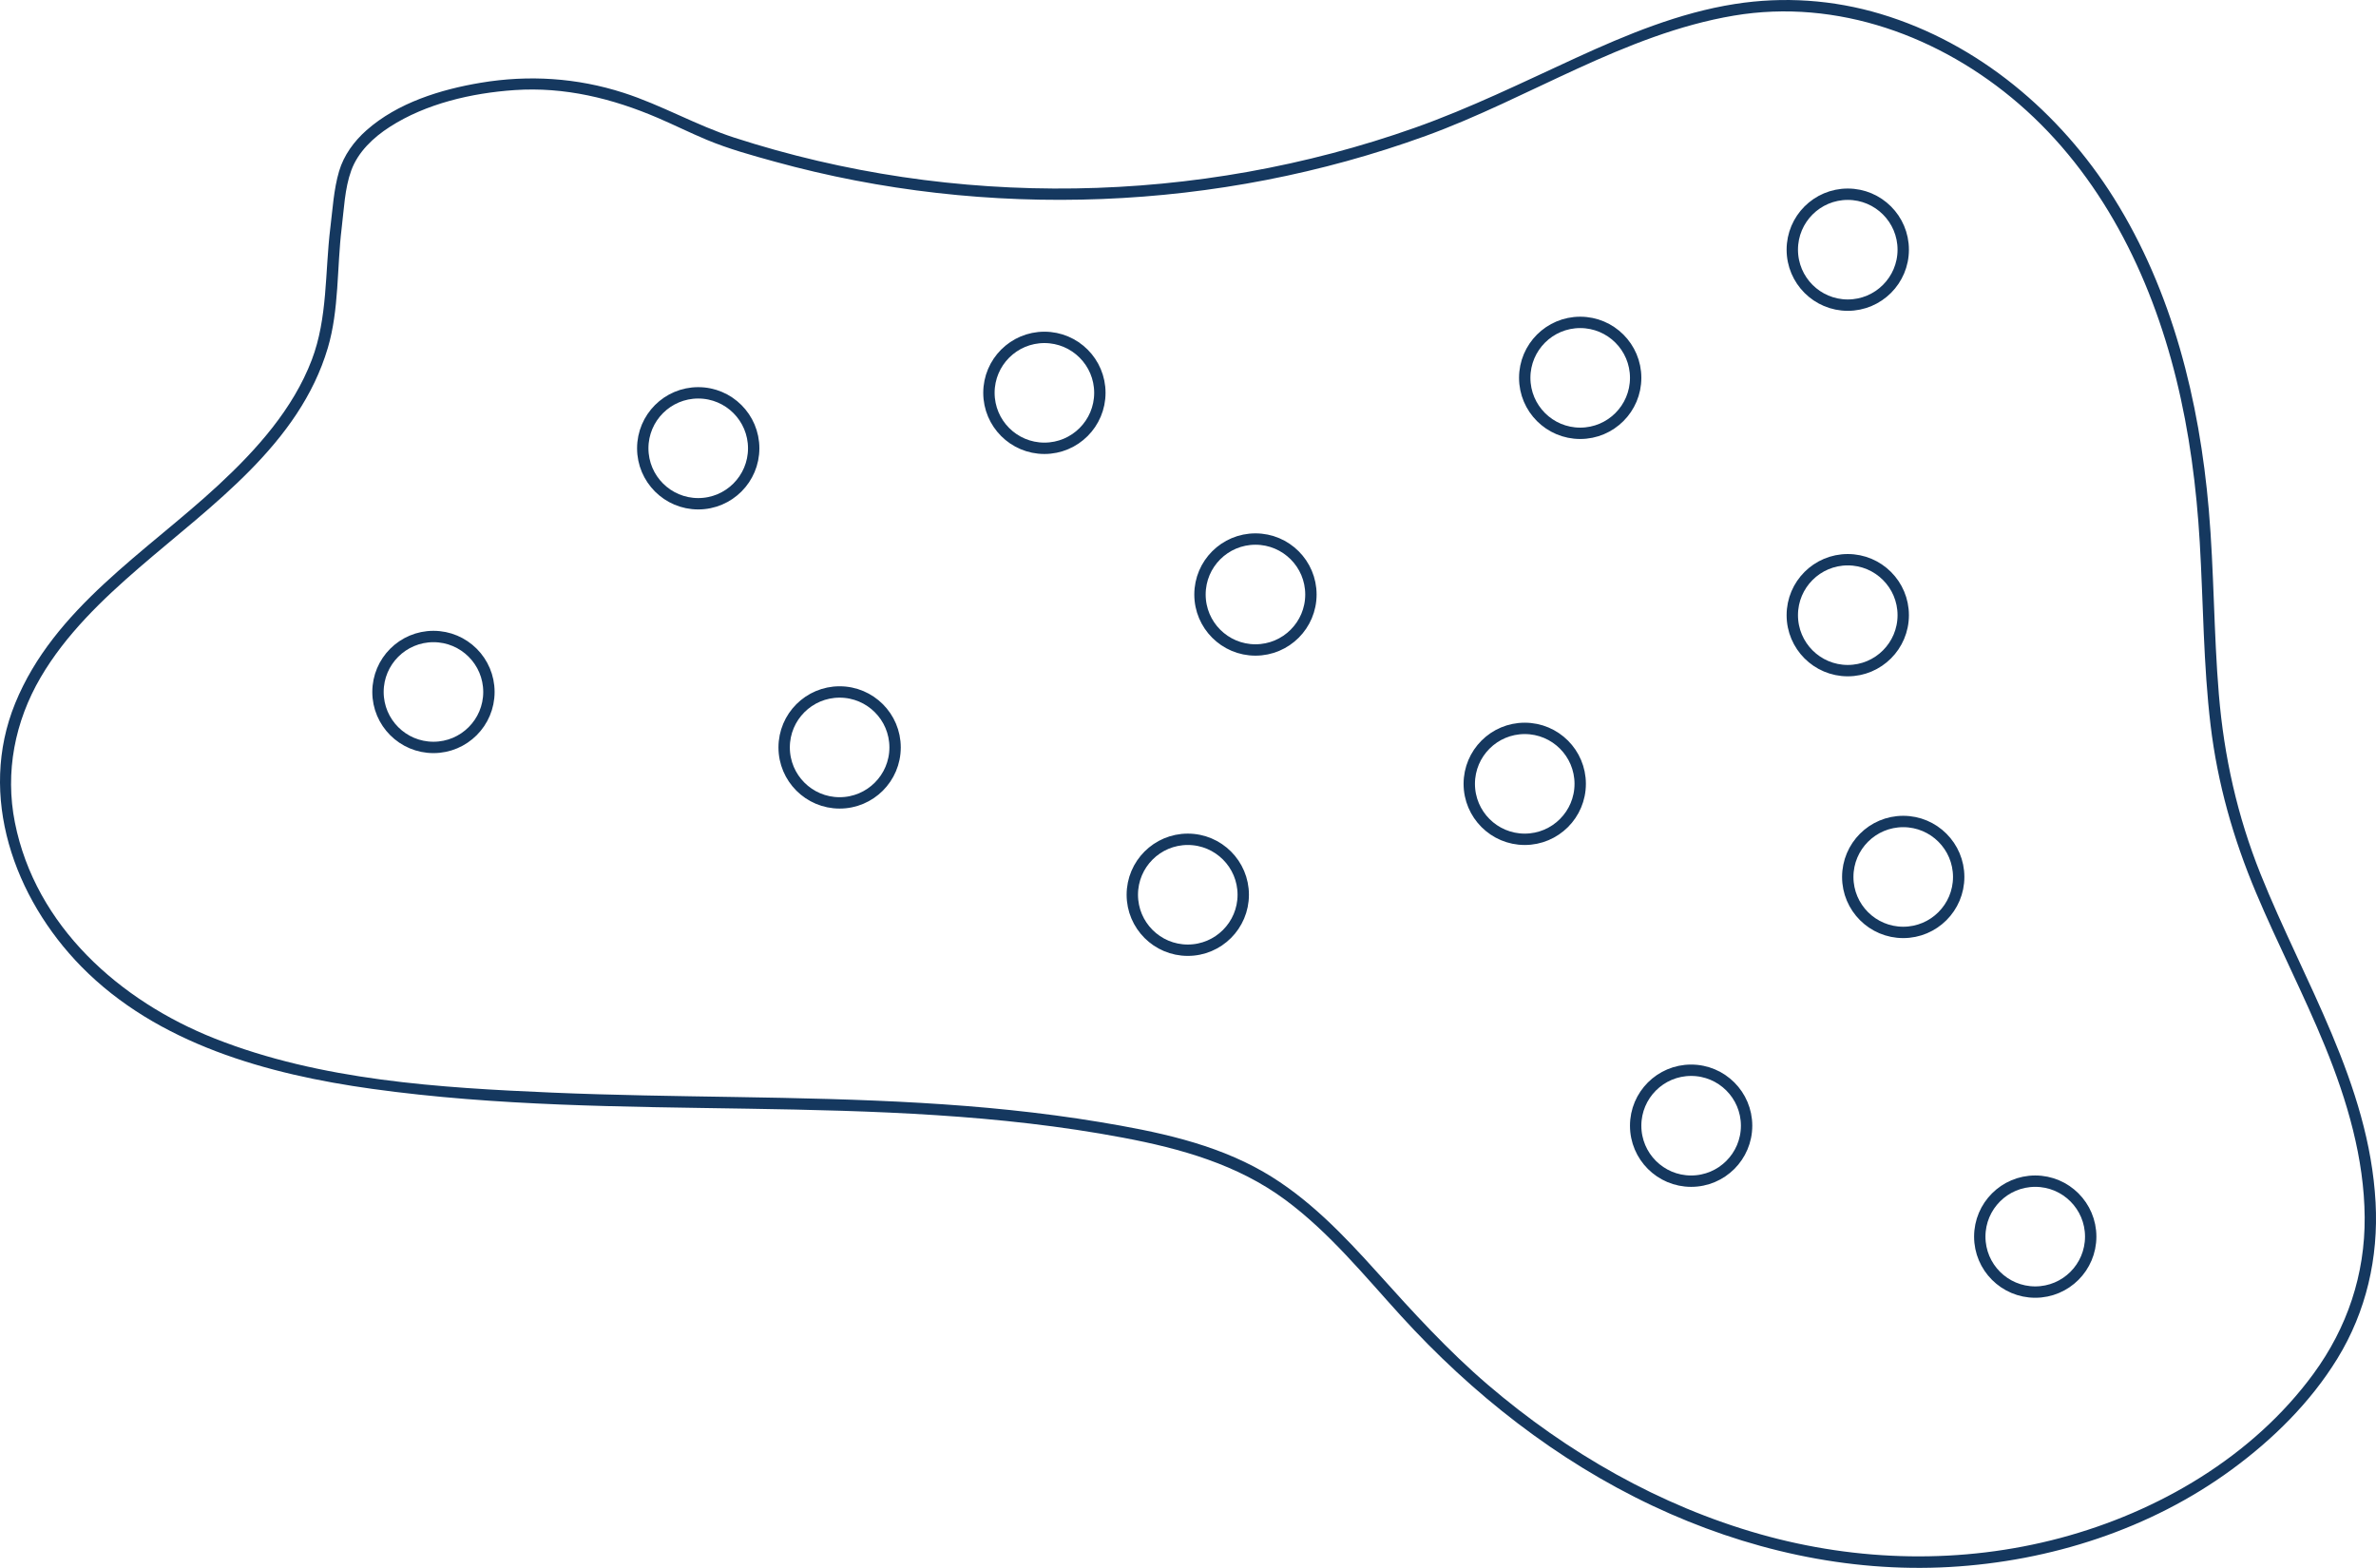 <?xml version="1.0" encoding="UTF-8"?>
<svg id="Layer_1" data-name="Layer 1" xmlns="http://www.w3.org/2000/svg" viewBox="0 0 4180 2758.56">
  <defs>
    <style>
      .cls-1 {
        fill: none;
        stroke: #15385f;
        stroke-miterlimit: 10;
        stroke-width: 20px;
      }

      .cls-2 {
        fill: #15385f;
      }
    </style>
  </defs>
  <path class="cls-2" d="M581.04,401.56c-9.4,77.28-4.47,157.92-32.55,231.66-32.96,86.56-97.21,158.05-164.17,220.17-127.33,118.13-289.24,216.52-357.6,384.01-66.39,162.67-2.11,342.49,116.26,463.13,133.71,136.28,328.1,189.78,511.76,215.29,438.06,60.83,885.05,3.53,1321,85.87,101.62,19.19,201.24,47.05,285.48,109.4,77.38,57.27,138.66,132.92,203.05,203.66,125.54,137.93,274.56,255.18,443.75,334.9,162.63,76.63,341.87,117.59,521.99,107.39,176.65-10.01,352.79-66.38,496.15-171.43,72.58-53.18,138.63-118.26,185.89-195.27,50.85-82.86,72.43-177.62,67.21-274.43-11.29-209.3-126.51-388.74-202.46-578.33-40.84-101.95-64.14-206.58-73.28-315.98-9.04-108.12-8.36-216.8-17.69-324.9-16.5-191.24-64.12-384.31-167.01-548.29-94.43-150.5-238.64-272.35-410.29-323.85-83.37-25.01-170.67-31.02-256.64-17.49-97.81,15.39-190.09,53.79-279.55,94.84-93.63,42.97-185.82,88.35-283.08,122.82-95.58,33.87-193.97,59.76-293.79,77.61-200.15,35.78-406.62,39.04-607.76,9.11-100.3-14.92-199.4-38.01-295.87-69.27-66.86-21.67-127.97-57.36-194.97-78.93-81.78-26.34-166.45-31.8-251.1-17.65-70.7,11.82-146.19,35.16-200.9,83.48-21.93,19.37-39.99,43.93-48.35,72.22-9.48,32.07-11.36,67.27-15.47,100.27-1.59,12.74,18.43,12.63,20,0,4.13-33.19,5.32-69.72,16.85-101.49,11.92-32.85,38.92-58.23,67.68-76.74,64.1-41.26,144.28-59.64,219.56-64.82,87.81-6.05,172.27,14.6,252.5,49.06,28.73,12.34,56.75,26.3,85.61,38.35,38.54,16.08,79.41,27.33,119.6,38.42,374.13,103.28,780.54,87.25,1145.36-45.23,181.49-65.9,349.46-179.09,541.97-211.62,181.86-30.73,364.05,36.37,501.48,155.17,144.23,124.68,231.46,300.51,276.71,483.39,23.39,94.52,35.84,191.12,41.58,288.23,6.34,107.29,6.26,215.06,19.07,321.9,12.27,102.31,39.85,199.22,79.76,294.08,38.39,91.25,84.17,179.21,121.61,270.86,38.9,95.2,68.9,196.89,69.68,300.47.76,100.76-30.71,194.4-90.11,275.52-106.58,145.53-273.01,242.93-445.33,288.88-173.08,46.15-356.2,42.01-528.21-6.7-176.62-50.02-339.32-143.46-478.42-262.47-70.67-60.46-132.62-128.63-194.69-197.63-59.6-66.25-122.29-132.1-200.13-177.1-87.98-50.86-189.91-71.54-289.05-88.02-103.93-17.28-208.93-27.43-314.07-33.59-216.02-12.65-432.56-8.83-648.71-18.1-198.49-8.51-406.9-21.28-593.57-95.17-167.04-66.12-315.25-197.52-351.59-380.12-17.61-88.5-.1-177.68,45.27-255.22,44.09-75.36,108.27-136.78,173.8-193.42,127.07-109.83,281.39-217.01,331.5-386.47,19.95-67.47,15.86-141.05,24.29-210.42,1.55-12.75-18.46-12.64-20,0Z"/>
  <circle class="cls-1" cx="1228.36" cy="788.75" r="97.58"/>
  <circle class="cls-1" cx="762.56" cy="1217.47" r="97.58"/>
  <circle class="cls-1" cx="1477.11" cy="1315.05" r="97.58"/>
  <circle class="cls-1" cx="1837.37" cy="691.17" r="97.58"/>
  <circle class="cls-1" cx="2208.66" cy="1046" r="97.58"/>
  <circle class="cls-1" cx="2089.61" cy="1574.27" r="97.58"/>
  <circle class="cls-1" cx="2779.98" cy="664.8" r="97.58"/>
  <circle class="cls-1" cx="2682.41" cy="1379.12" r="97.58"/>
  <circle class="cls-1" cx="3250.7" cy="1082.36" r="97.58"/>
  <circle class="cls-1" cx="3250.7" cy="439.3" r="97.58"/>
  <circle class="cls-1" cx="2975.13" cy="1980.61" r="97.58"/>
  <circle class="cls-1" cx="3348.27" cy="1542.94" r="97.58"/>
  <circle class="cls-1" cx="3580.51" cy="2175.76" r="97.58"/>
</svg>